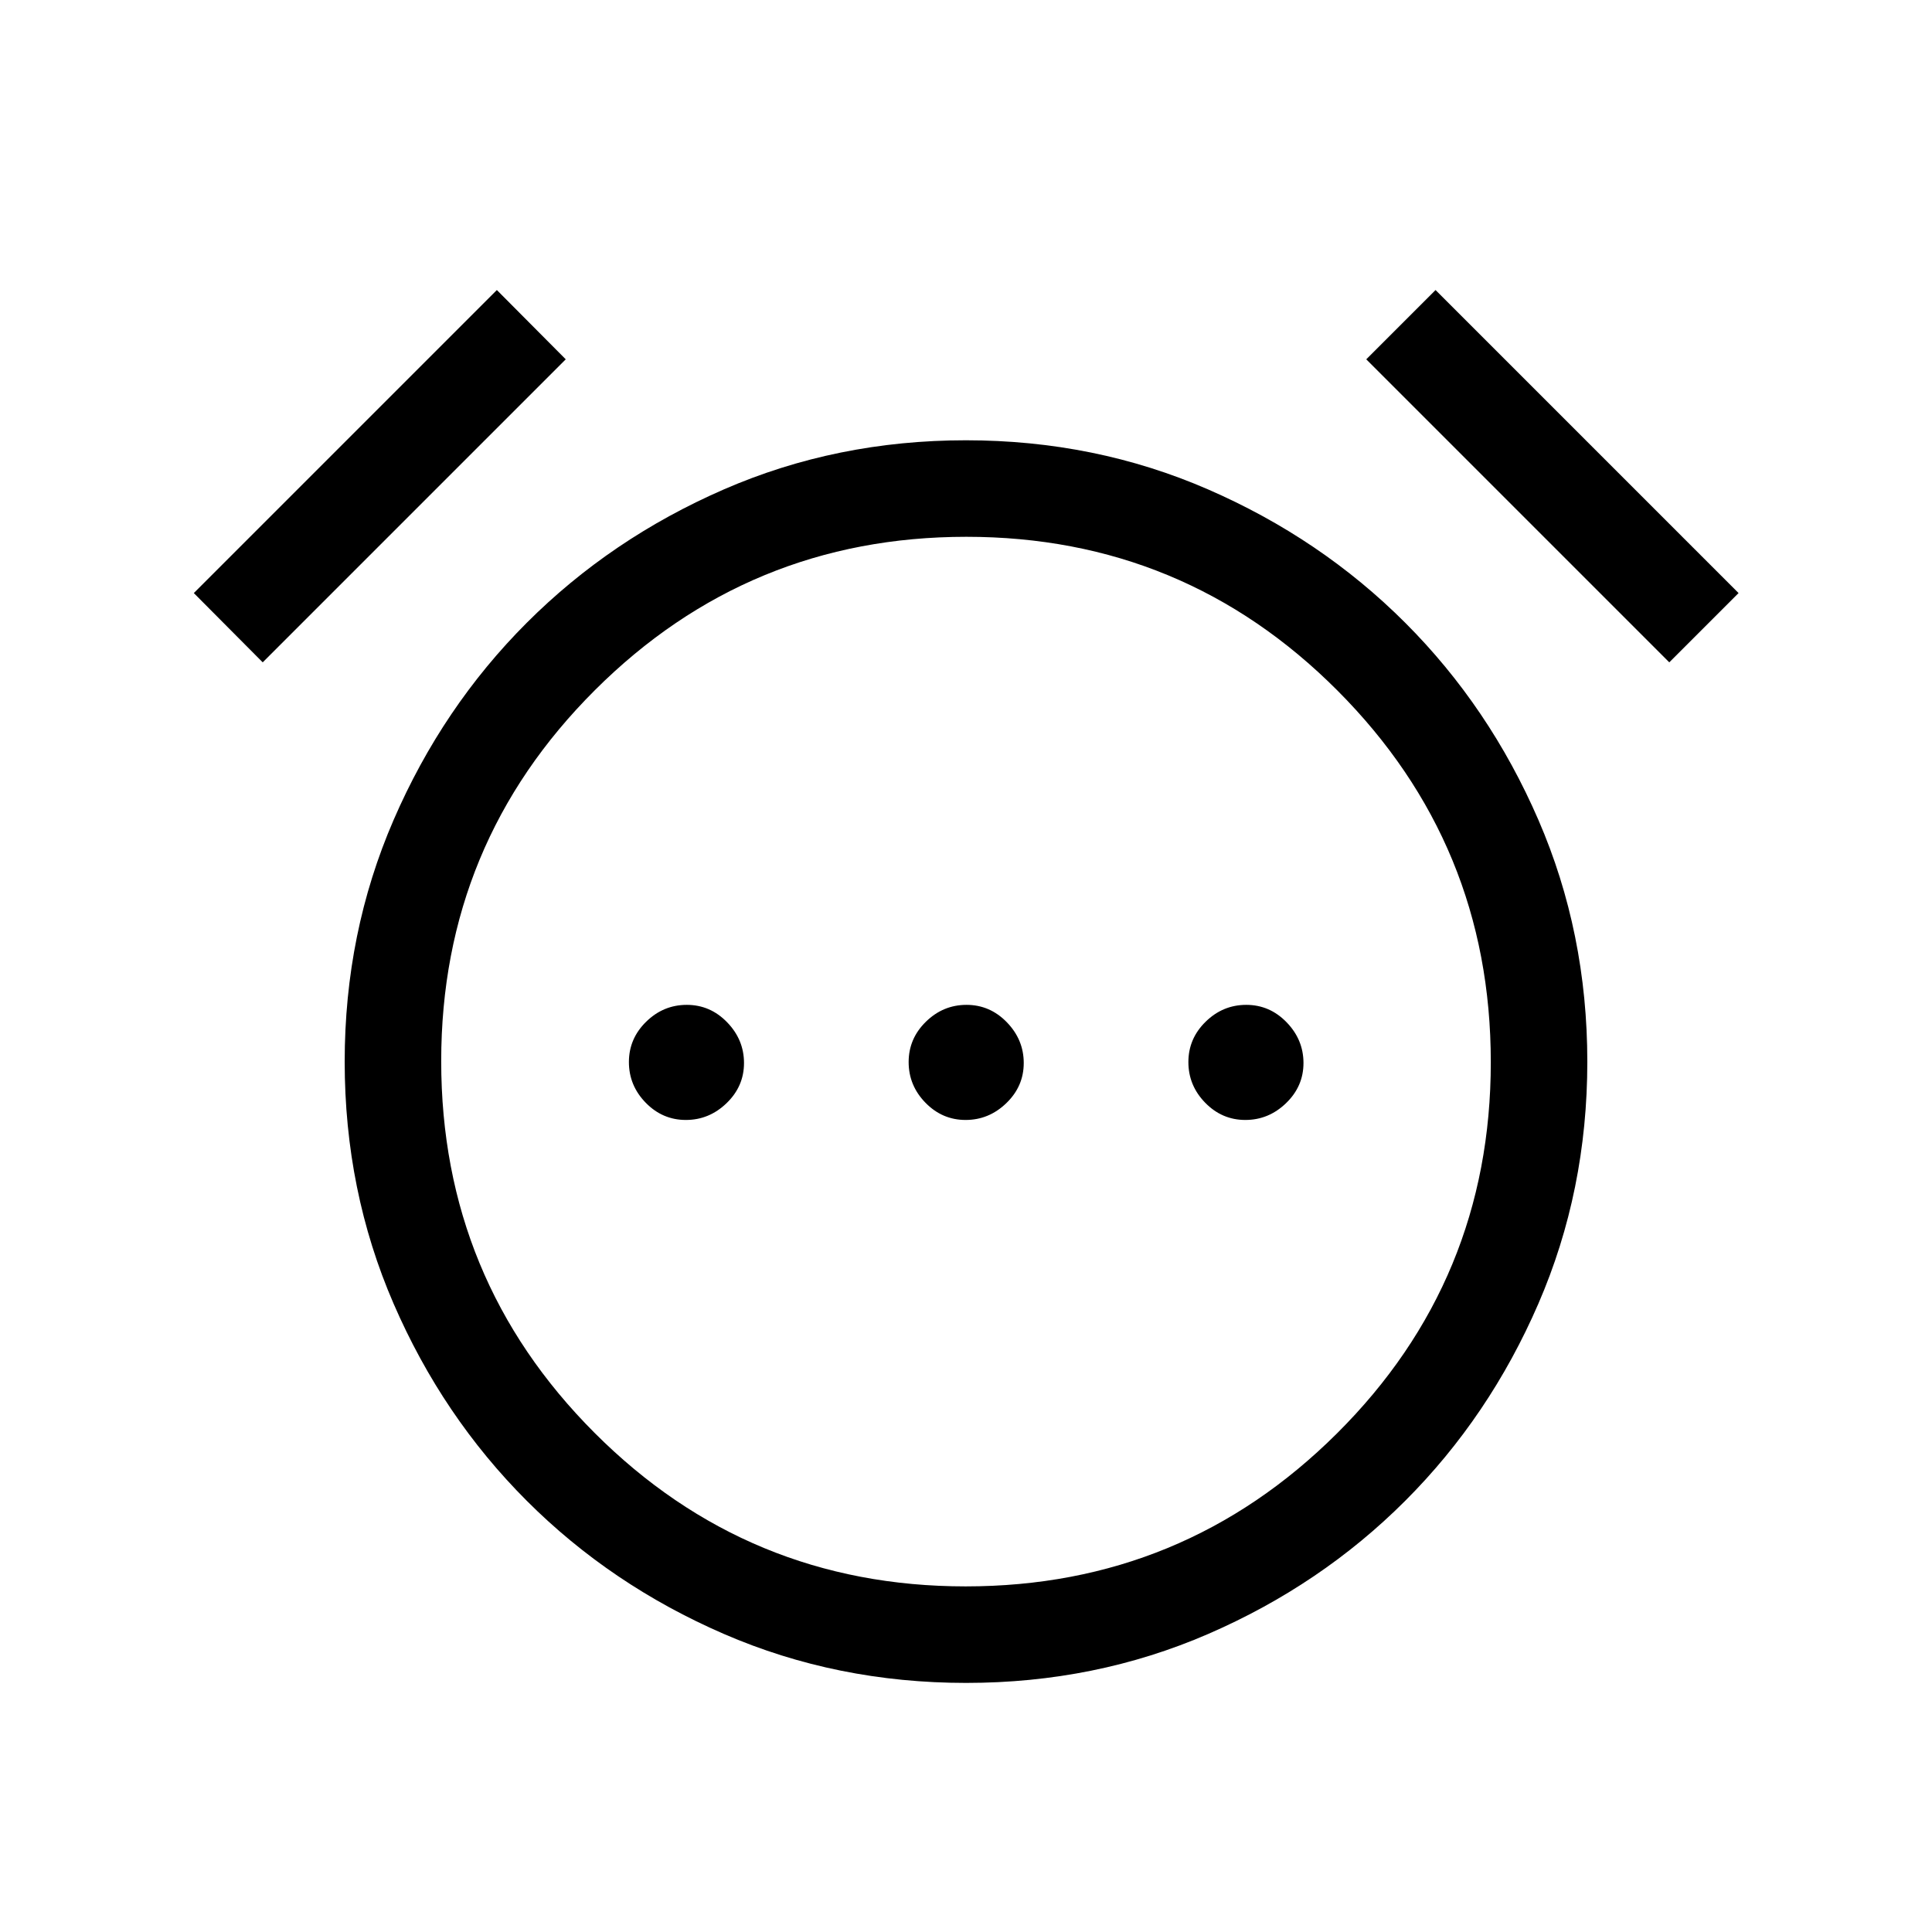 <svg xmlns="http://www.w3.org/2000/svg" height="20" viewBox="0 96 960 960" width="20"><path d="M340.797 652.5q11.588 0 20.242-8.354 8.653-8.354 8.653-19.942 0-11.588-8.392-20.242-8.393-8.654-20.039-8.654-11.645 0-20.203 8.393-8.557 8.392-8.557 20.038 0 11.645 8.354 20.203 8.353 8.558 19.942 8.558Zm138.999 0q11.588 0 20.242-8.354 8.654-8.354 8.654-19.942 0-11.588-8.393-20.242-8.392-8.654-20.038-8.654-11.645 0-20.203 8.393-8.558 8.392-8.558 20.038 0 11.645 8.354 20.203t19.942 8.558Zm139 0q11.588 0 20.242-8.354 8.654-8.354 8.654-19.942 0-11.588-8.393-20.242-8.393-8.654-20.038-8.654-11.646 0-20.203 8.393-8.558 8.392-8.558 20.038 0 11.645 8.354 20.203t19.942 8.558Zm-138.75 279.729q-64.2 0-120.313-24.311-56.114-24.311-97.977-66.174-41.863-41.863-66.174-97.939-24.311-56.076-24.311-120.285 0-63.981 24.311-120.095t66.174-97.977q41.863-41.862 97.93-66.27 56.068-24.407 120.268-24.407t120.313 24.407q56.114 24.408 97.977 66.27 41.863 41.863 66.174 97.957 24.311 56.094 24.311 120.171 0 64.078-24.311 120.191-24.311 56.114-66.174 97.977-41.863 41.863-97.93 66.174-56.068 24.311-120.268 24.311ZM480 623.5ZM246.885 240.117l34.23 34.422-150.576 150.576-34.23-34.422 150.576-150.576Zm466.422 0 150.576 150.576-34.422 34.422-150.576-150.576 34.422-34.422ZM479.823 884.269q108.177 0 184.562-76.067 76.384-76.066 76.384-184.384 0-108.318-76.207-184.703-76.208-76.384-184.385-76.384-108.177 0-184.562 76.194-76.384 76.195-76.384 184.353 0 108.414 76.207 184.703 76.208 76.288 184.385 76.288Z"/></svg>
